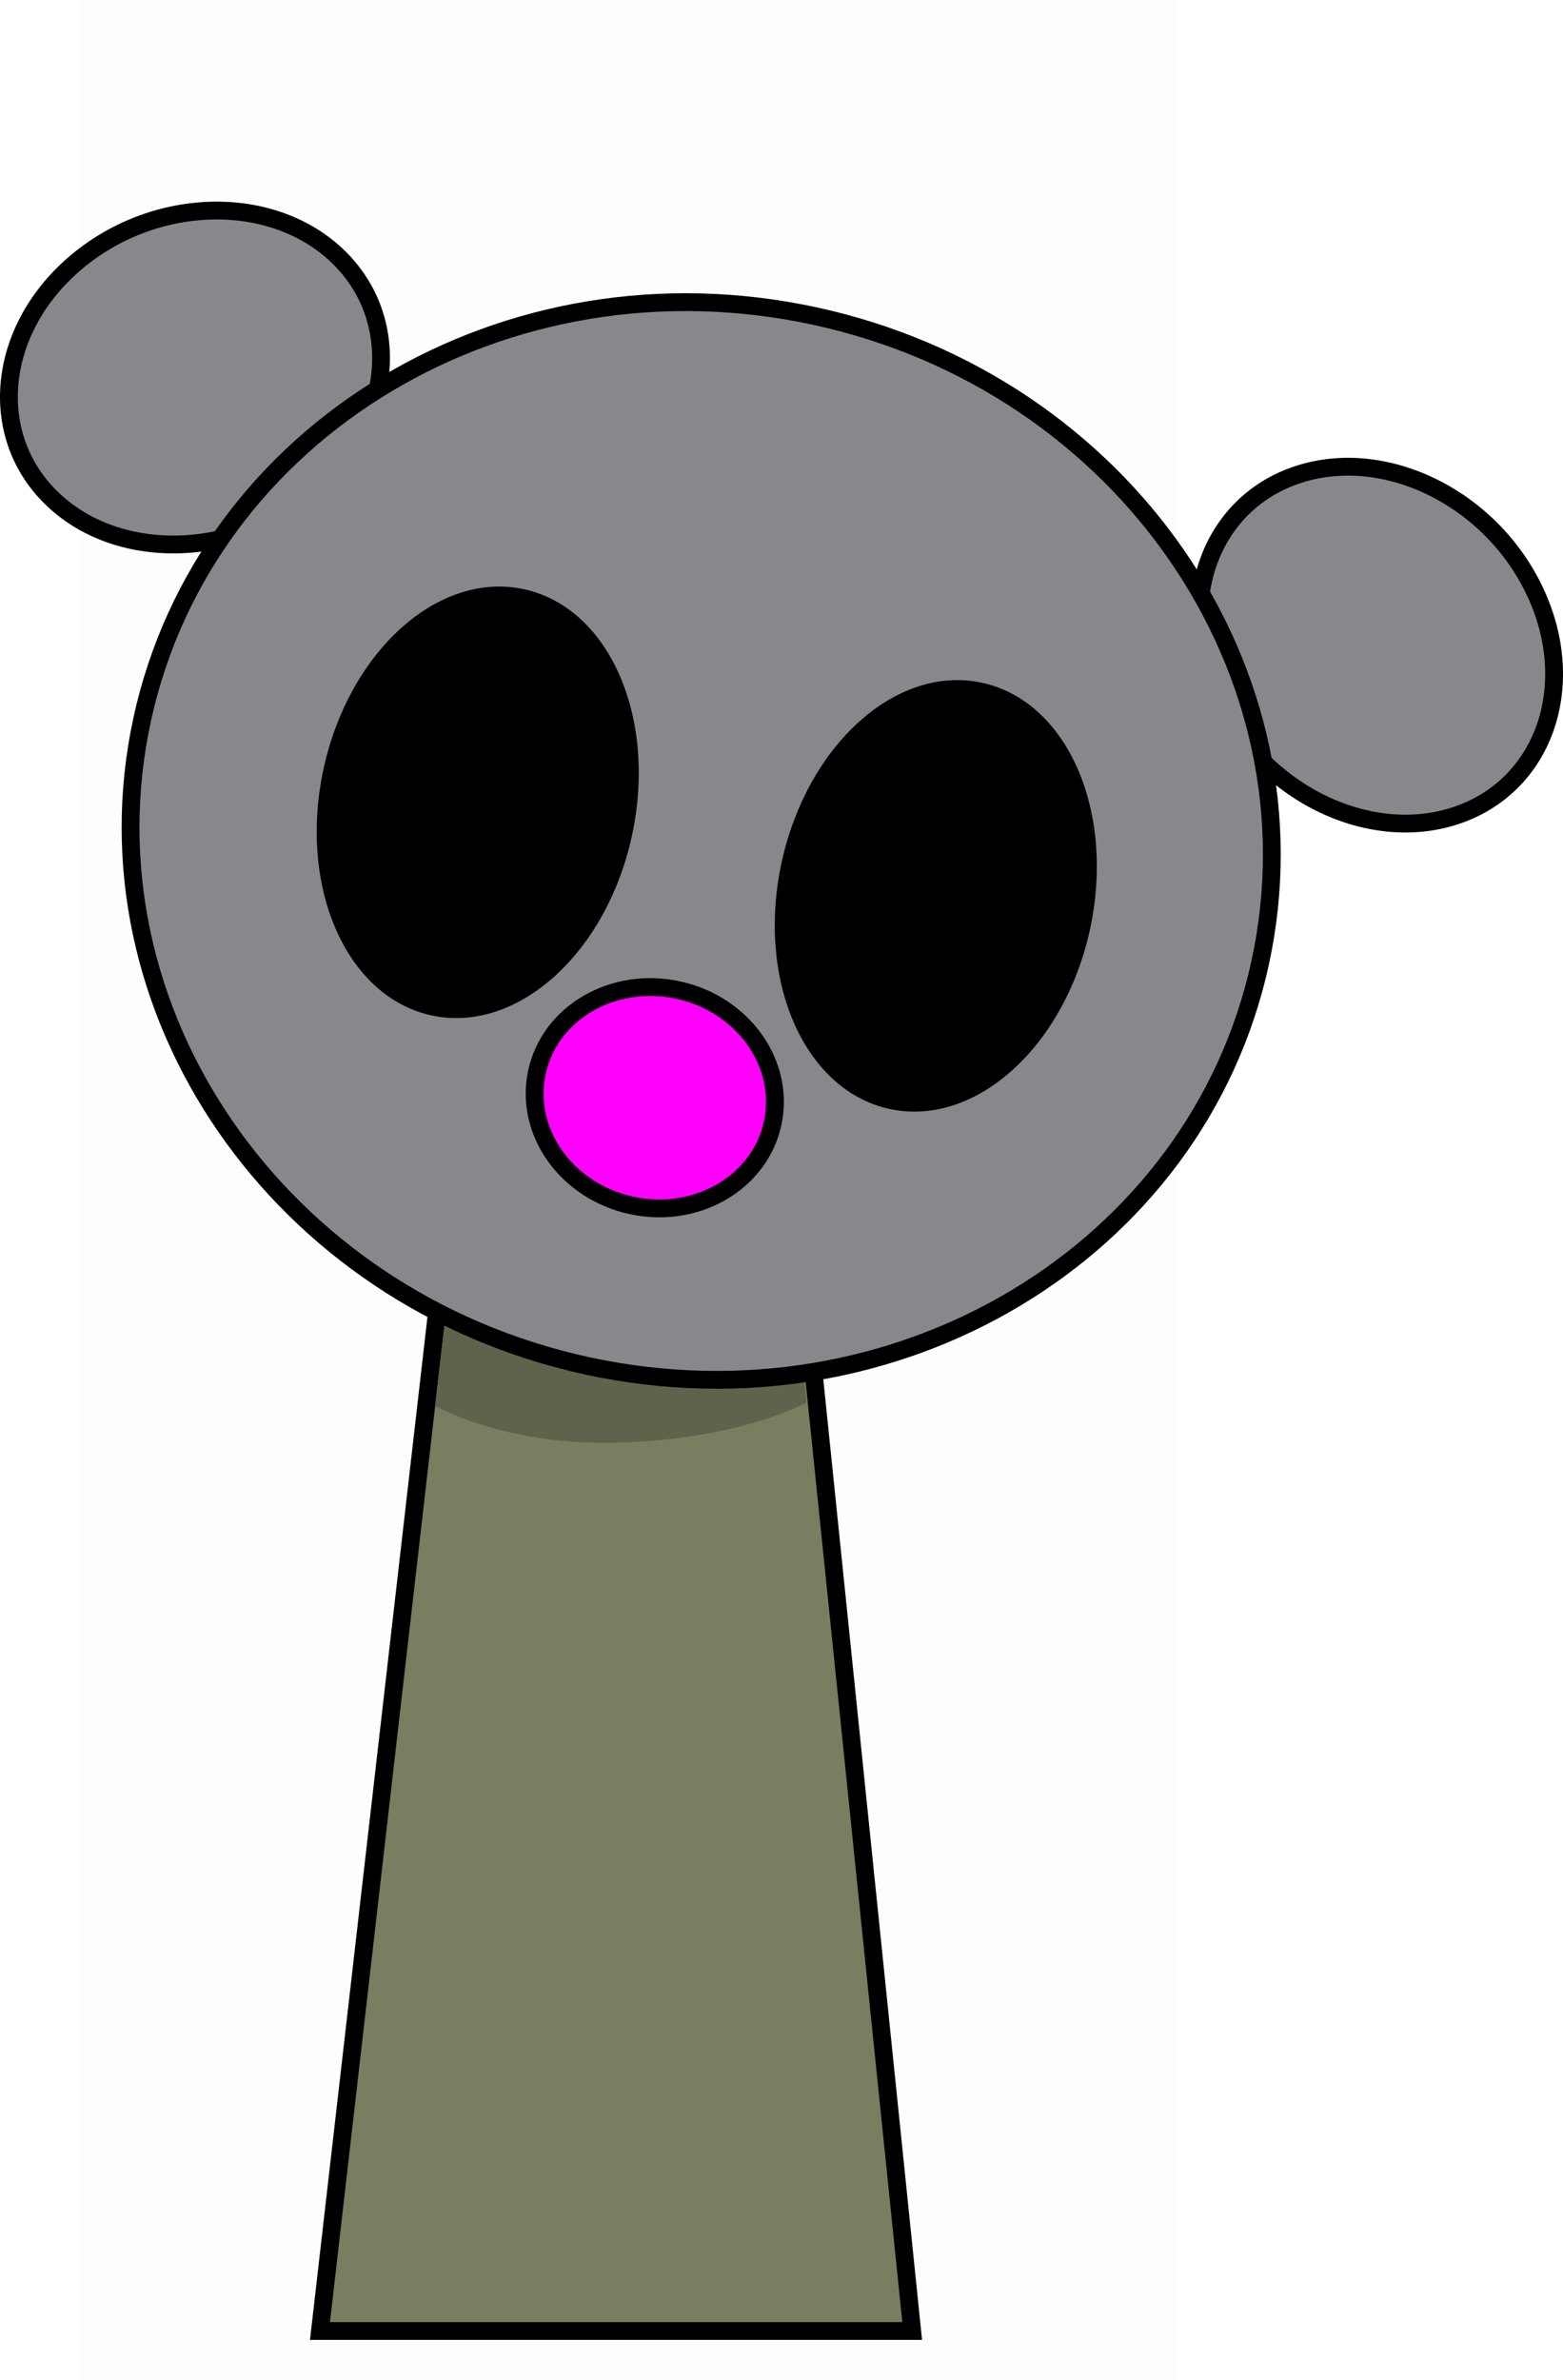 <svg version="1.1" xmlns="http://www.w3.org/2000/svg" xmlns:xlink="http://www.w3.org/1999/xlink" width="175.51" height="267.225" viewBox="0,0,175.51,267.225"><g transform="translate(-171.82,-45.805)"><g stroke-miterlimit="10"><path d="M180.739,313.03v-267.225h123.182v267.225z" fill-opacity="0.01" fill="#000000" stroke="none" stroke-width="0"/><path d="M207.75,307.5l15.143,-131.842l37.783,-0.158l13.574,132z" fill="#7a7d5f" stroke="#000000" stroke-width="2"/><path d="M220.667,203.629l3.121,-26.328l35.831,-0.142l2.767,26.106c0,0 -7.515,4.196 -21.559,4.51c-12.485,0.279 -20.16,-4.146 -20.16,-4.146z" fill="#60624b" stroke="#000000" stroke-width="0"/><g stroke="#000000" stroke-width="2"><path d="M207.327,100.893c-8.754,7.612 -21.945,8.095 -29.463,1.078c-7.518,-7.016 -6.517,-18.875 2.237,-26.487c8.754,-7.612 21.945,-8.095 29.463,-1.078c7.518,7.016 6.517,18.875 -2.237,26.487z" fill="#87888c"/><path d="M317.557,99.089c9.854,-3.244 21.805,2.698 26.694,13.273c4.889,10.574 0.864,21.776 -8.99,25.02c-9.854,3.244 -21.805,-2.698 -26.694,-13.273c-4.889,-10.574 -0.864,-21.776 8.99,-25.02z" fill="#87888c"/><path d="M187.783,126.59c7.067,-32.543 40.901,-52.822 75.57,-45.294c34.669,7.528 57.045,40.013 49.978,72.556c-7.067,32.543 -40.901,52.822 -75.57,45.294c-34.669,-7.528 -57.045,-40.013 -49.978,-72.556z" fill="#87888c"/><path d="M271.919,169.327c-9.022,-1.959 -14.105,-13.821 -11.353,-26.493c2.752,-12.673 12.297,-21.358 21.319,-19.399c9.022,1.959 14.105,13.821 11.353,26.493c-2.752,12.673 -12.297,21.358 -21.319,19.399z" fill="#000000"/><path d="M220.482,158.825c-9.022,-1.959 -14.105,-13.821 -11.353,-26.493c2.752,-12.673 12.297,-21.358 21.319,-19.399c9.022,1.959 14.105,13.821 11.353,26.493c-2.752,12.673 -12.297,21.358 -21.319,19.399z" fill="#000000"/><path d="M242.722,181.131c-7.309,-1.587 -12.059,-8.285 -10.609,-14.96c1.45,-6.675 8.55,-10.8 15.859,-9.213c7.309,1.587 12.059,8.285 10.609,14.96c-1.45,6.675 -8.55,10.8 -15.859,9.213z" fill="#ff00ff"/></g></g></g></svg>